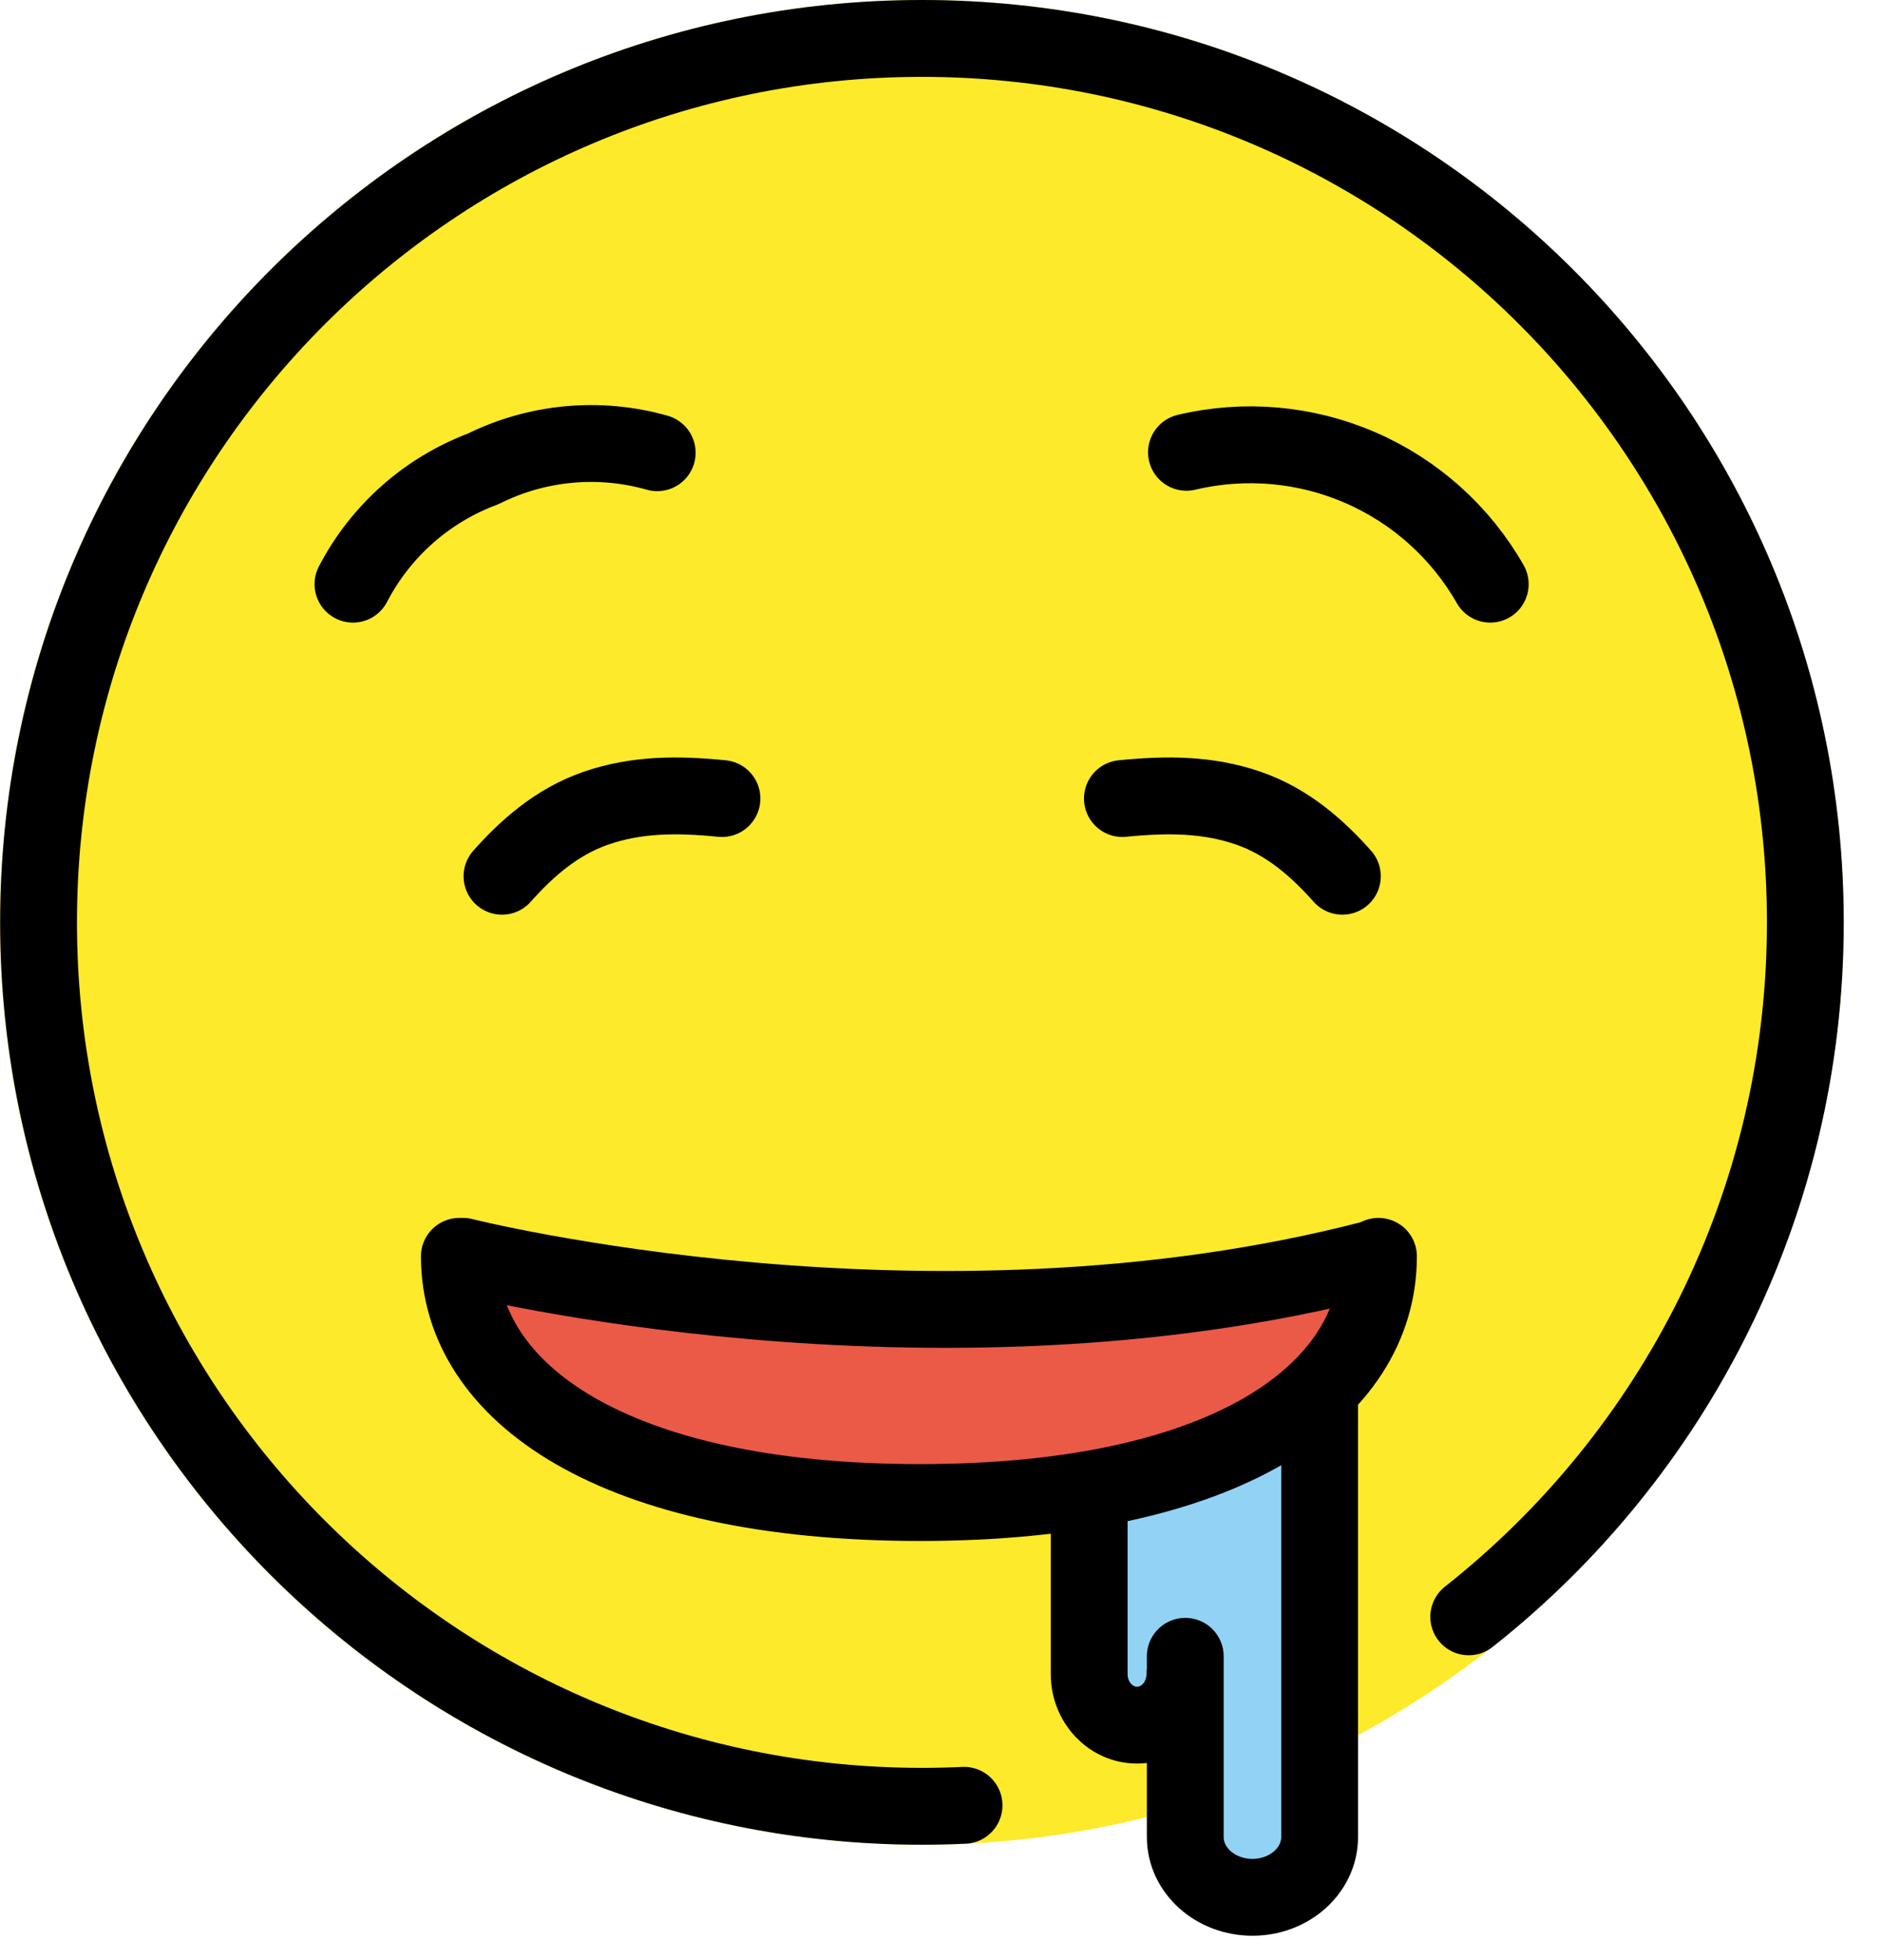 <svg width="49" height="51" viewBox="0 0 49 51" fill="none" xmlns="http://www.w3.org/2000/svg">
<path d="M24 48C37.255 48 48 37.255 48 24C48 10.745 37.255 0 24 0C10.745 0 0 10.745 0 24C0 37.255 10.745 48 24 48Z" fill="#FCEA2B"/>
<path d="M36.16 32.41C36.16 35.979 32.185 38.816 24.22 38.816C16.253 38.816 12.23 35.97 12.23 32.41H12.324C12.324 32.41 24.464 35.473 36.004 32.476L36.164 32.41H36.16Z" fill="#EA5A47"/>
<path d="M31.04 43.78C31.04 44.513 30.482 45.108 29.794 45.108C29.106 45.108 28.548 44.514 28.548 43.78V39.393L31.809 38.17L34.548 36.54V48.02C34.548 48.886 33.765 49.588 32.799 49.588C31.833 49.588 31.05 48.886 31.05 48.02V43.317" fill="#92D3F5"/>
<path d="M9.19 15.2C9.91 13.815 11.118 12.746 12.581 12.2C13.986 11.501 15.601 11.351 17.111 11.78M38.8 15.2C38.03 13.85 36.843 12.786 35.417 12.168C33.991 11.549 32.403 11.409 30.891 11.769" stroke="black" stroke-width="2" stroke-miterlimit="10" stroke-linecap="round" stroke-linejoin="round"/>
<path d="M38.24 42.07C43.578 37.858 47.004 31.33 47.004 24C47.004 11.3 36.704 1 24.004 1C11.304 1 1.004 11.3 1.004 24C1.004 36.7 11.304 47 24.004 47C24.372 47 24.737 46.991 25.1 46.974" stroke="black" stroke-width="2" stroke-miterlimit="10" stroke-linecap="round" stroke-linejoin="round"/>
<path d="M13.07 22.8C13.691 22.102 14.476 21.386 15.522 21.027C16.581 20.663 17.638 20.663 18.797 20.778M34.95 22.8C34.329 22.102 33.544 21.386 32.498 21.027C31.439 20.663 30.382 20.663 29.223 20.778M35.89 32.69C35.89 36.259 31.915 39.096 23.95 39.096C15.983 39.096 11.96 36.25 11.96 32.69H12.054C12.054 32.69 24.194 35.753 35.734 32.756L35.89 32.69Z" stroke="black" stroke-width="2" stroke-miterlimit="10" stroke-linecap="round" stroke-linejoin="round"/>
<path d="M30.85 43.56C30.85 44.293 30.292 44.888 29.604 44.888C28.916 44.888 28.358 44.294 28.358 43.56V39.173M34.358 36.32V47.8C34.358 48.666 33.575 49.368 32.609 49.368C31.643 49.368 30.86 48.666 30.86 47.8V43.097" stroke="black" stroke-width="2" stroke-miterlimit="10" stroke-linecap="round" stroke-linejoin="round"/>
</svg>
